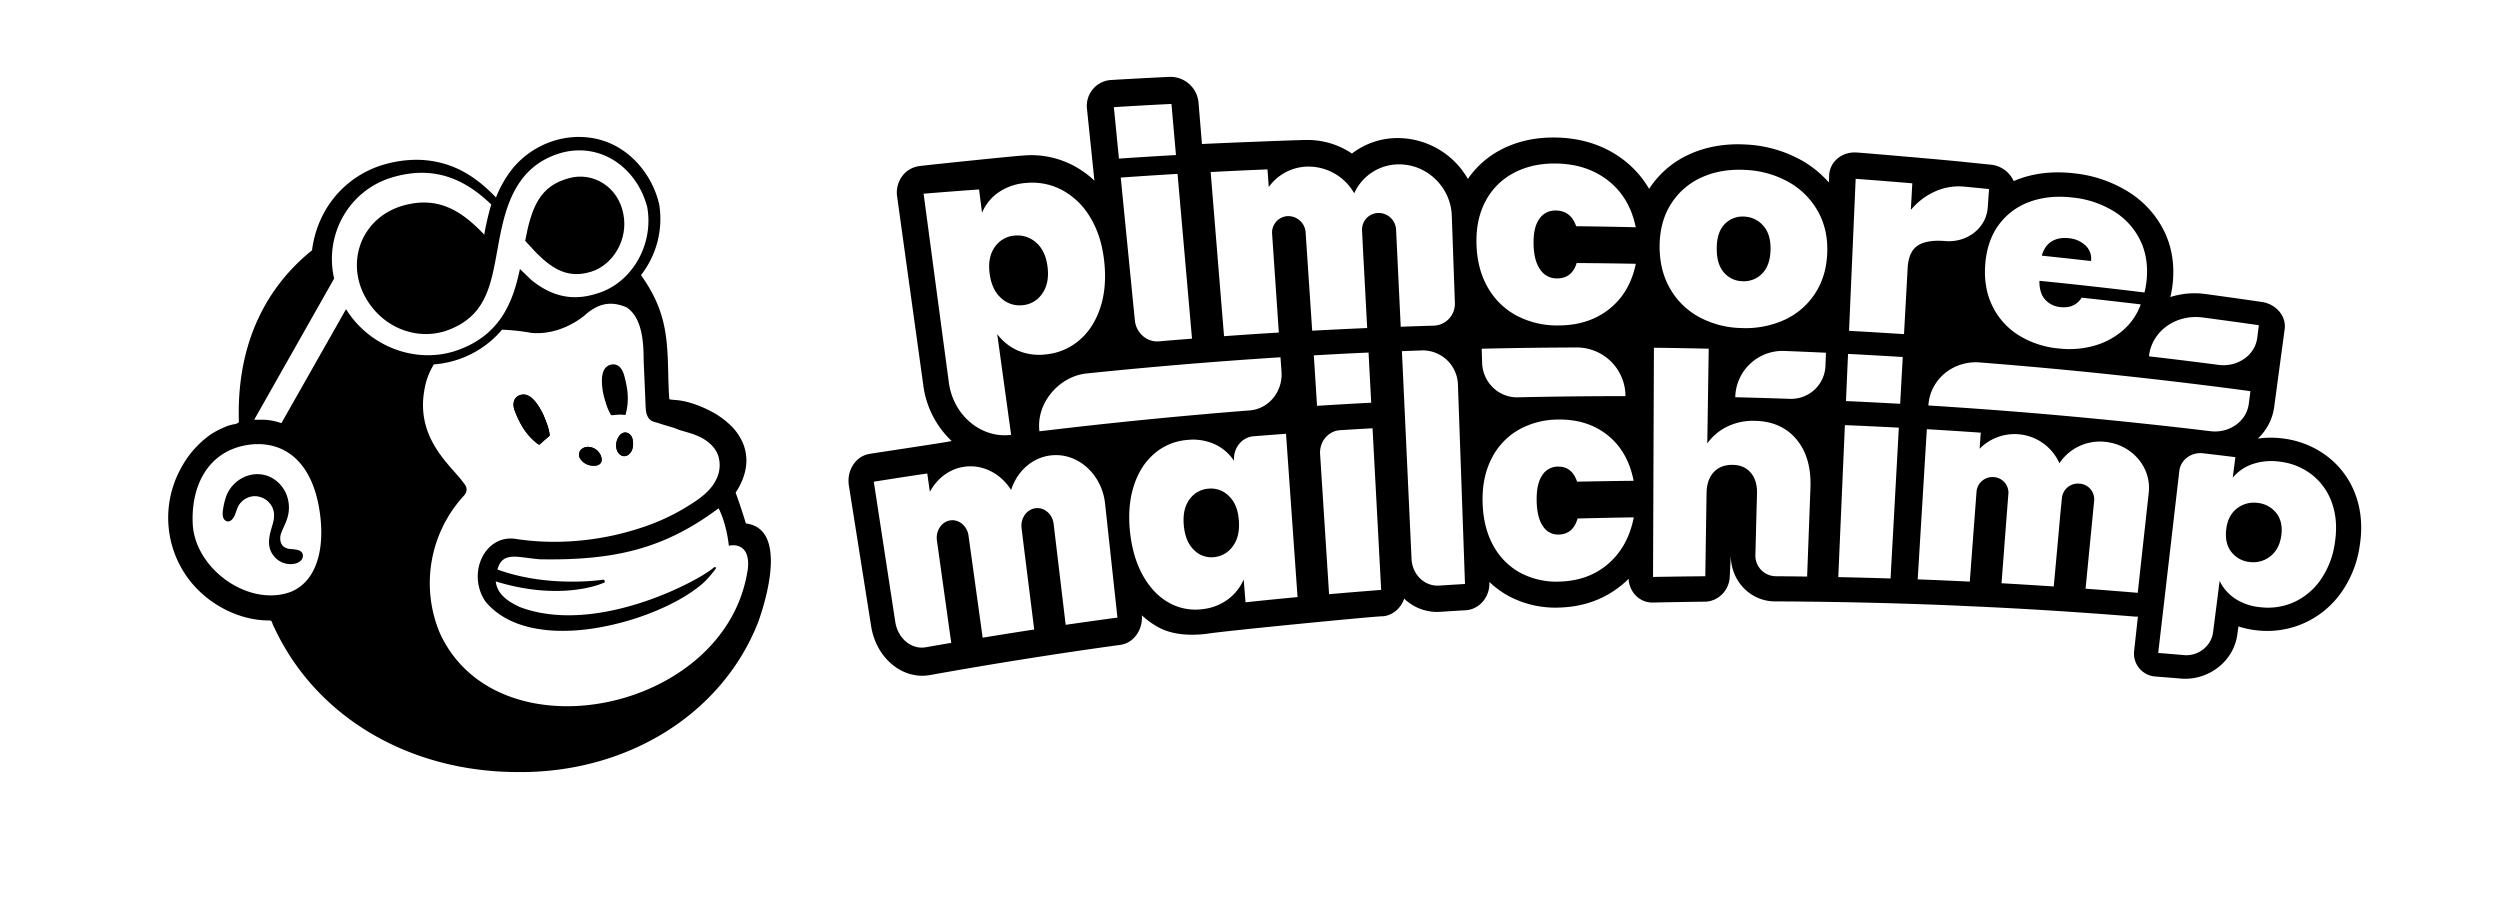 <?xml version="1.0" encoding="UTF-8"?>
<svg data-name="Layer 1" viewBox="0 0 1557 562.5" xmlns="http://www.w3.org/2000/svg">
	<path d="m186.86 343.1c-1.86-1-4.25-1-6.3-1.2-2.56-0.32-4.72-1.4-5.63-4a9.11 9.11 0 0 1 0.33-6.23c1.33-3.45 3.19-6.74 4.06-10.35a21.93 21.93 0 0 0-0.38-11.78 20.61 20.61 0 0 0-9.85-12.05c-11.4-6-25.16 1-28.66 13a43.14 43.14 0 0 0-1.22 4.89c-0.36 2.13-0.87 4.82-0.18 6.91a3.4 3.4 0 0 0 3.22 2.5 4.29 4.29 0 0 0 2.81-1.92c1.9-2.49 2.08-5.72 3.75-8.32a12 12 0 0 1 9.93-5.54 12.33 12.33 0 0 1 9.65 4.95c2.91 3.83 2.68 8.26 1.38 12.69-1.89 6.43-4.05 13.13 0.36 19.1a13.22 13.22 0 0 0 13.36 5.33 7.48 7.48 0 0 0 3.69-1.76c1.9-1.75 2.15-4.84-0.32-6.22z"/>
	<path d="m368.09 169.24c13.77-4.24 23.31-20.13 20.13-36-3.18-17-19.07-26.48-33.91-22.25-18 4.74-23.29 18-27.23 39l7.1 7.67c10.6 10.52 20.13 15.81 33.91 11.58z"/>
	<path d="M464.5,326c-.8-3.24-5.93-18.44-6.36-19.07a16.29,16.29,0,0,1,1.22-2c.39-.66.77-1.33,1.12-2a42.11,42.11,0,0,0,1.86-4,34.74,34.74,0,0,0,2.16-7.67,28.26,28.26,0,0,0-1.34-14.09,33.42,33.42,0,0,0-7.88-12,52.22,52.22,0,0,0-13.23-9.39,68.33,68.33,0,0,0-12.93-5.14,49.54,49.54,0,0,0-7-1.4c-.47-.06-5.23-.32-5.26-.67-1.31-15.44.23-33.36-4.23-49.8-2.86-10.67-7.64-19.21-13.42-27.45A56.75,56.75,0,0,0,410.6,127.6l0-.11-.11-.45c-4.28-18.27-18.38-35.68-38.35-40.4s-40.77,3.24-53.25,18.75a70.72,70.72,0,0,0-10,17.62c-8.58-9.09-19.37-17.47-32.74-21.17a62.2,62.2,0,0,0-20.89-2.18,72.79,72.79,0,0,0-20.59,4.3,62.27,62.27,0,0,0-32.82,28.45,66,66,0,0,0-7.51,23.47c-28.17,22.63-47.08,57.61-45.57,106.59,0,1.49-3.34,1.78-4.29,2a30.79,30.79,0,0,0-6.08,2.23,47.65,47.65,0,0,0-7.35,4,60.37,60.37,0,0,0-18,20.27c-.64,1.15-1.25,2.31-1.83,3.5a63.69,63.69,0,0,0,5.11,64.59c11.37,16.22,31.57,27.52,51.55,27.36,1.74-.18,1.62,2.2,2.47,3.41,25.78,56.38,83.61,90.23,150,91,69.18,1.36,128.91-35.45,151.68-92.93C476.3,376.26,491.35,329.3,464.5,326ZM181.61,368.42C156,378.36,123,355.74,120.16,328.16c-1.75-23,7.6-46.14,32.85-50.85,19.06-3.49,39.53,5.24,45.56,38.14C202.8,338.76,198.57,361,181.61,368.42Zm33.91-175.88-40.26,71a37.66,37.66,0,0,0-10.6-2.12H158.3l49.8-87.94c-6.35-27.54,9.54-56.15,38.14-63.57,26.52-7.13,45.13,3.43,59.72,17.46l-.3,1a166.78,166.78,0,0,0-4.06,17.76c-13.26-13.88-27.78-24.3-50.06-18.22-23.31,6.35-35,29.66-26.49,51.91,8.48,21.19,30.73,32.85,51.92,26.49,25.43-8.48,28.61-27.55,32.84-50.86s9.54-51.91,40.27-60.39c24.36-6.36,46.61,9.54,53,33.9,4.24,23.31-9.53,47.68-31.78,54-17,5.3-29.67,0-40.27-8.48l-7.23-6.95c-4.36,20.71-12.35,42.34-41.5,51.45C256.84,226.45,229.29,214.79,215.52,192.54Zm250,163.17c-14.07,88.19-156.37,116.86-191.77,38.14a80.44,80.44,0,0,1,14.83-84.76c2.71-2.73,2.64-5.74,0-8.48-6.35-9.53-29.66-26.48-24.36-57.21a43.49,43.49,0,0,1,6-16.46,60.48,60.48,0,0,0,9.77-1.52,61.41,61.41,0,0,0,32.67-20.09,127.6,127.6,0,0,1,18.27,2c11.66,1.06,23.31-3.18,32.85-10.6,7.72-7.11,15.86-9.91,26.49-5.29,9.53,6.35,10.59,21.19,10.59,32.84L402,250.82c.16,3.91,0,9.17,4,11.35a7.54,7.54,0,0,0,1.76.68c1.46.36,2.89.87,4.33,1.32,2.22.7,4.45,1.36,6.68,2,1.93.58,3.7,1.48,5.6,2,4.26,1.24,8.52,2.33,12.46,4.43,4.41,2.33,8.36,5.87,10.22,10.49a19.46,19.46,0,0,1-.8,15.14c-3.7,8-11.26,12.93-18.52,17.39a131.07,131.07,0,0,1-24.45,11.71,173.77,173.77,0,0,1-57.51,10.12,159.53,159.53,0,0,1-25.36-1.93c-19.07-2.12-29.67,22.25-18,39.2a43.46,43.46,0,0,0,8.84,8A51.29,51.29,0,0,0,322,388.26a68.07,68.07,0,0,0,12.16,3.29,91.63,91.63,0,0,0,13.22,1.3,118.63,118.63,0,0,0,13.85-.45c4.72-.42,9.41-1.1,14.07-2s9.3-2,13.88-3.26,8.92-2.7,13.29-4.32q6.24-2.31,12.28-5.14c3.7-1.75,7.34-3.64,10.86-5.74a87,87,0,0,0,9-6.09,44.78,44.78,0,0,0,4.16-3.5c1.3-1.28,2.53-2.63,3.7-4,.58-.7,1.16-1.41,1.72-2.13a15.16,15.16,0,0,0,1.59-2.09.71.71,0,0,0,0-.72c-.32-.53-1.08-.1-1.41.19C434.5,362.18,370.84,396,323.59,378c-4.24-2.12-13.78-6.36-14.84-15.89,41.33,12.71,66.75,1.05,66.75,1.05a1.06,1.06,0,1,0,0-2.11s-33.9,5.29-65.69-6.36c3.18-11.66,12.72-7.42,26.49-6.36,46.42.81,77.49-6.53,111.25-31.78,5.3,10.59,6.36,23.31,6.36,23.31C461,338.45,467.63,342.24,465.56,355.71Z"/>
	<path d="m342.37 271.31-6.3 5.67c-0.63 0.56-5.36-4.22-5.81-4.69a40 40 0 0 1-6.35-9.11 69.42 69.42 0 0 1-3-6.44c-1.05-2.58-1.73-5.74-0.17-8.29s5.41-3.43 8.16-2.08c3 1.48 5.13 4.45 6.88 7.19a38.21 38.21 0 0 1 3.31 6.46c1.48 3.67 2.91 7.33 3.28 11.29z"/>
	<path d="M376.32,247.59c1.07,3.79,2.15,7.58,4.27,10.94l.73.06c1.73-.11,3.42-.36,5.18-.36,1,0,2,.16,3.06.22a42.1,42.1,0,0,0,1.25-6.49,40.11,40.11,0,0,0-.48-11.1c-.39-2.33-.93-4.63-1.55-6.92-.73-2.68-2.11-5.61-4.9-6.69a6.41,6.41,0,0,0-7.74,3.3c-1.49,3-1.38,6.65-1.11,9.9A37.67,37.67,0,0,0,376.32,247.59Z"/>
	<path d="m389.6 269.37a4.15 4.15 0 0 1 1.36 0.33c3.45 1.45 3.72 6.28 3 9.38a6.73 6.73 0 0 1-3.07 4.42c-3.57 2-6.64-1.37-7.05-4.76a10 10 0 0 1 1.39-6.6c1.02-1.62 2.55-2.88 4.37-2.77z"/>
	<path d="m364.7 288.79c3.51 2 11 2.27 9.91-3.64a8.75 8.75 0 0 0-8.93-6.82 6.32 6.32 0 0 0-3.27 1.22 4.55 4.55 0 0 0-1.78 3 4.87 4.87 0 0 0 0.72 3.08 9.18 9.18 0 0 0 3.35 3.16z"/>
	<path d="m323.9 263.18a40.37 40.37 0 0 0 6.36 9.11 35.4 35.4 0 0 0 5.08 4.41c1.81-1.49 3.73-2.83 5.67-4.16l1.36-1.23c-0.35-4-1.8-7.62-3.25-11.29a38.21 38.21 0 0 0-3.31-6.46c-1.75-2.74-3.88-5.71-6.88-7.19-2.75-1.35-6.51-0.62-8.16 2.08s-0.88 5.71 0.17 8.29c0.89 2.19 1.86 4.35 2.96 6.44z"/>
	<path d="m389.6 269.37a4.15 4.15 0 0 1 1.36 0.33c3.45 1.45 3.72 6.28 3 9.38a6.73 6.73 0 0 1-3.07 4.42c-3.57 2-6.64-1.37-7.05-4.76a10 10 0 0 1 1.39-6.6c1.02-1.62 2.55-2.88 4.37-2.77z"/>
	<path d="m364.7 288.79c3.51 2 11 2.27 9.91-3.64a8.75 8.75 0 0 0-8.93-6.82 6.32 6.32 0 0 0-3.27 1.22 4.55 4.55 0 0 0-1.78 3 4.87 4.87 0 0 0 0.72 3.08 9.18 9.18 0 0 0 3.35 3.16z"/>
	<path d="m752.56 304.35a15.87 15.87 0 0 0-11.84 6.8c-2.93 4.07-4.06 9.46-3.43 16.19s2.71 11.66 6.29 15.15a15.07 15.07 0 0 0 12.7 4.47 15.94 15.94 0 0 0 11.62-6.91c3-4.1 4.19-9.48 3.64-16.17s-2.61-11.57-6.24-15a15.58 15.58 0 0 0-12.74-4.53z"/>
	<path d="m637 190.07a16.39 16.39 0 0 0 12.08-7.17c3-4.25 4.15-9.7 3.38-16.37s-3.13-11.92-7.06-15.36a17.33 17.33 0 0 0-13.6-4.43 16.42 16.42 0 0 0-12.22 7.07c-3 4.21-4.1 9.68-3.26 16.39s3.26 12 7.2 15.47a16.89 16.89 0 0 0 13.48 4.4z"/>
	<path d="m1085.2 175.14a15.71 15.71 0 0 0 12.22-4.72c3.32-3.34 5.09-8.24 5.27-14.72s-1.32-11.51-4.51-15.1a16.41 16.41 0 0 0-11.92-5.7 15.27 15.27 0 0 0-12.07 4.61q-4.9 5-5 14.76-0.17 10 4.34 15.29a15.46 15.46 0 0 0 11.67 5.58z"/>
	<path d="m1298.9 152.92a17.19 17.19 0 0 0-10.37-4.56c-4.28-0.48-7.87 0.21-10.77 2s-5 4.8-6.12 8.87q15.35 1.6 30.67 3.34a11.31 11.31 0 0 0-3.41-9.65z"/>
	<path d="M1467.43,309.32a52.8,52.8,0,0,0-17-24.31,56.65,56.65,0,0,0-28.14-11.86,58.11,58.11,0,0,0-16.13,0,32.74,32.74,0,0,0,10.17-19.48c.35-2.61.71-5.23,1.06-7.85.71-5.26,3.4-25.28,4.45-33,.35-2.61.71-5.23,1.06-7.85,1.08-8-5.27-15.59-14.2-16.9q-17.52-2.56-35.09-4.94A49.29,49.29,0,0,0,1351.7,185a67.14,67.14,0,0,0,1.42-8.15c1.3-11.78-.39-22.69-5.09-32.48a60.17,60.17,0,0,0-22.27-24.78A79.3,79.3,0,0,0,1292.25,108c-12.82-1.54-24.71-.33-35.28,3.63-1,.37-1.9.78-2.84,1.18a17.42,17.42,0,0,0-14.31-10.26L1224.56,101c-7.67-.94-68.15-6.14-68.16-6-9.18-.72-16.89,5.72-17.21,14.31,0,1.45-.11,2.9-.16,4.35a65.74,65.74,0,0,0-17-13.79,78.5,78.5,0,0,0-34.75-9.87c-12.82-.71-24.66,1.34-35.13,6.11a58.25,58.25,0,0,0-25.08,21.53,61.46,61.46,0,0,0-14.87-17.24c-11.79-9.41-26.34-14.44-43.1-14.75-12.79-.24-24.43,2.34-34.53,7.69a56.62,56.62,0,0,0-20.38,18.11A50.45,50.45,0,0,0,871.43,86,46.53,46.53,0,0,0,842,95.63,49.41,49.41,0,0,0,813,87.19c-5.74,0-64.42,2.38-64.42,2.54q-1.06-12.93-2.14-25.85a17.59,17.59,0,0,0-18.27-16q-18,.87-36.07,1.93a16.12,16.12,0,0,0-15.13,18l3.33,32.1c.22,2.09,1,9.77,1.23,11.86,0,.25,0,.5.08.74a59.76,59.76,0,0,0-12.37-9,56.36,56.36,0,0,0-32-6.65c-7.6.48-64.32,6.4-64.31,6.54a15.83,15.83,0,0,0-11.08,6.35,17.25,17.25,0,0,0-3.1,12.79q8.19,59.1,16.39,118.19a57.91,57.91,0,0,0,17.57,33.95c-3.36.83-51.11,7.89-51.09,8-8.67,1.35-14.45,10.27-12.92,19.87l13.86,87.55c3.19,19.91,19.63,33.41,36.67,30.32q59.13-10.62,118.6-18.81c8.12-1.12,14-9.27,13.31-18.38a52.17,52.17,0,0,0,10.09,7.32c9,5,20.15,5.39,30.39,4.18,6.83-1.39,109.45-11.42,109.5-10.89,6.22-.5,11.36-5,13.4-11a29.62,29.62,0,0,0,22.45,8.21q8-.54,16-1c8.34-.53,14.9-8.19,14.63-17.16,0-.15,0-.3,0-.46a55.49,55.49,0,0,0,12.91,9.27,62.06,62.06,0,0,0,31.76,6.64c15.25-.65,28.37-5.76,39.19-15.21,1-.86,1.92-1.76,2.84-2.67.4,8.45,7,15,15.14,14.81q16.18-.36,32.37-.55c8.37-.1,15.3-7.18,15.49-15.86l.66-13.38c-.3,16.08,12,29,27.46,29.08q9.75,0,19.5.14c1.82,0,53.07.45,103.83,2.95,50.77,2.16,101,6.38,101,6.37a16.89,16.89,0,0,0,1.74,0q-1.18,10.73-2.36,21.44a14.31,14.31,0,0,0,13.33,15.88q8,.62,15.88,1.28c17.09,1.39,32.81-10.78,35.05-27.34l.69-5.15a56.94,56.94,0,0,0,11.73,2.47,56.22,56.22,0,0,0,29.33-4.59,56.79,56.79,0,0,0,23-19,66.8,66.8,0,0,0,11.46-28.9C1471.37,329,1470.66,318.64,1467.43,309.32ZM693.72,66.73q17.94-1.11,35.87-2,1.39,15.92,2.8,31.83-17.76,1-35.51,2.22Q695.29,82.75,693.72,66.73ZM698,110.58q17.69-1.24,35.38-2.29,4.5,51.31,9,102.62-10.3.81-20.6,1.68c-7.51.64-14.24-5.23-15-13.16ZM575.22,120.64q17.26-1.42,34.55-2.65l1.83,14.55a29,29,0,0,1,10.24-12.7,34.59,34.59,0,0,1,17.33-5.9,39.45,39.45,0,0,1,22.63,4.61,45.37,45.37,0,0,1,17.43,17.22q6.9,11.53,8.54,27.57T685.14,192q-4.26,12.6-13.08,20a37.21,37.21,0,0,1-20.46,8.69,33.76,33.76,0,0,1-17.68-2.37,32.25,32.25,0,0,1-12.85-10.25q4.33,31.38,8.65,62.76c-18.53,2.36-35.83-11.95-38.74-32.28Q583.09,179.59,575.22,120.64Zm120.72,264q-16.12,2.16-32.24,4.5s-7.5-62.86-7.5-62.89c-.72-6.09-5.8-10.45-11.33-9.72s-9.39,6.31-8.62,12.42c0,0,0,0,0,.08l1.39,11.44q3.24,25.78,6.47,51.58Q628,394.53,612,397.15q-4.44-32.06-8.89-64.13c-1.14-5.73-6-9.72-11.28-8.92S583,330.18,583.43,336l9,64.37q-7.92,1.35-15.84,2.74c-8.9,1.58-17.41-5.45-19-15.74q-6.69-43.68-13.39-87.36,16.63-2.66,33.3-5.13.83,5.71,1.63,11.42c4.46-8.26,12.08-14.3,21.48-15.61,11.75-1.65,22.79,4.44,29.12,14.47,3.7-11.64,13.21-20.47,25.35-21.6,16.62-1.54,31.25,12.15,33.15,30Zm-45.58-116.4-3,.36c-2.18-17.89,12.58-34.27,29.28-36q60.34-6.24,120.85-10.09c.21,3,.43,6,.64,9,.86,12.43-8,23.17-19.78,24.09Q714.29,260.62,650.36,268.27ZM808.11,371.86q-16.2,1.54-32.39,3.25-.57-7.11-1.16-14.22a30.31,30.31,0,0,1-9.9,12.47,32.59,32.59,0,0,1-16,6.05A33.53,33.53,0,0,1,728,375.36q-9.63-5.34-16.09-16.77t-8.15-27.48q-1.66-16,2.42-28.63t12.79-20a35.36,35.36,0,0,1,20.13-8.45,33,33,0,0,1,17.46,2.65,29.07,29.07,0,0,1,12,10.34c-.65-7.86,4.8-14.73,12.18-15.32q10.1-.81,20.19-1.54Zm52.08-4.46q-16.23,1.25-32.44,2.67-2.79-43.6-5.59-87.21c-.51-7.78,5.07-14.49,12.45-14.94q10.1-.63,20.21-1.19ZM854,250.8q-16.87.88-33.75,1.95l-2-31.43q17-1,34.09-1.75Q853.14,235.19,854,250.8Zm58.4,112.9q-8.05.48-16.13,1c-9,.58-16.69-6.8-17.16-16.54q-3-64.74-6-129.47l12.47-.46a21.94,21.94,0,0,1,22.42,21.39ZM906.1,188.59A13.64,13.64,0,0,1,893,202.82q-10.32.3-20.63.67S869.48,143,869.48,143a10.92,10.92,0,0,0-11.13-10.36A10.31,10.31,0,0,0,848.3,143.6s0,.05,0,.07.54,11,.53,11q1.33,24.81,2.65,49.63-17.13.74-34.25,1.66-2.06-30.9-4.13-61.79A10.89,10.89,0,0,0,802,134.6a10.28,10.28,0,0,0-9.77,10.52q2.12,31,4.22,62-17.06,1-34.12,2.26L754,107.15q17.7-.93,35.4-1.66l.78,11A30.41,30.41,0,0,1,814,103.76a32.82,32.82,0,0,1,29.41,16.61,30.48,30.48,0,0,1,28.35-18c17.56.19,31.82,14.67,32.41,31.86Q905.14,161.42,906.1,188.59ZM961,327.8a11,11,0,0,0,9.91,5.12q8.86-.29,11.6-10,17.49-.45,35-.71c-2.35,12.08-7.6,21.62-15.64,28.69s-18,10.83-29.8,11.28a48.06,48.06,0,0,1-24.61-5.12,41.78,41.78,0,0,1-17.22-16.89c-4.23-7.47-6.54-16.41-6.86-26.81s1.41-19.33,5.26-27.15A42.68,42.68,0,0,1,945.25,268a50.14,50.14,0,0,1,25.16-6.7c12.24-.21,22.57,3.11,30.94,9.84s13.71,16.16,16.08,28.3q-17.61.17-35.23.55c-2.12-6.38-6.13-9.52-12-9.38a11.46,11.46,0,0,0-9.84,5.61c-2.38,3.65-3.47,8.93-3.32,15.85S958.48,324.25,961,327.8ZM923.07,226l-.27-8.82q29.6-.68,59.19-.78a30.33,30.33,0,0,1,30.35,30.31q-33.58,0-67.18.74C933.35,247.69,923.46,238.13,923.07,226Zm36.21-58.05a12.18,12.18,0,0,0,10.43,5.44q9.35,0,12.24-9.58,18.42.14,36.83.48-3.72,18-16.49,28.14c-8.52,6.78-19,10.2-31.43,10.25a54.11,54.11,0,0,1-26-5.94,45,45,0,0,1-18.12-17.45q-6.67-11.4-7.18-27c-.33-10.27,1.52-19.26,5.61-26.94a41.72,41.72,0,0,1,17.6-17.64q11.5-6.11,26.5-5.87c12.88.2,23.75,3.85,32.56,10.86s14.41,16.62,16.91,28.84q-18.56-.44-37.1-.65c-2.22-6.44-6.44-9.71-12.63-9.77a11.81,11.81,0,0,0-10.37,5.28c-2.51,3.56-3.67,8.81-3.53,15.72S956.66,164.29,959.28,167.92Zm81.38-40.87a43.46,43.46,0,0,1,19-16.55q12.06-5.5,27.23-4.72a60.49,60.49,0,0,1,26.95,7.49,47.42,47.42,0,0,1,18.27,18.15q6.48,11.45,5.89,26.17c-.38,9.83-3,18.3-7.77,25.47a45,45,0,0,1-19.08,16.21,58.33,58.33,0,0,1-26.58,5,57.6,57.6,0,0,1-26.22-6.77,46.12,46.12,0,0,1-18.18-17.7q-6.63-11.39-6.57-26.64Q1033.71,138.08,1040.66,127.05Zm84.82,232q-9.81-.13-19.61-.21a12.82,12.82,0,0,1-12.61-13.39q.48-19,1-38.09c.14-5.47-1.15-9.78-3.91-13s-6.51-4.81-11.27-4.87c-5-.07-8.94,1.47-11.81,4.59s-4.35,7.46-4.43,13l-.78,51.78q-16.27.14-32.55.43.27-71.37.55-142.74,17.07.19,34.13.6-.45,29.48-.89,59a32.49,32.49,0,0,1,12.23-10.4,36.57,36.57,0,0,1,17.66-3.67c11,.26,19.6,4.19,25.79,11.69s9,17.46,8.57,29.89Zm11.4-130.93a21.35,21.35,0,0,1-22.24,20.24q-17-.57-33.92-1h0a29.49,29.49,0,0,1,30.9-28.81q12.8.5,25.58,1.1C1137.09,222.54,1137,225.35,1136.88,228.16Zm235-30.42q17.47,2.3,34.93,4.8l-1,7.89c-1.42,10.87-12.21,18.35-24.12,16.82q-21.65-2.82-43.31-5.32C1340,206.41,1355,195.49,1371.89,197.74ZM1244.6,140.35a40.8,40.8,0,0,1,19.22-14.56c8-3,17.07-3.93,27.11-2.76a60.6,60.6,0,0,1,25.83,8.72A43.77,43.77,0,0,1,1333,149.8c3.57,7.39,4.84,15.71,3.88,25a52.76,52.76,0,0,1-1.3,7.36q-32.68-4-65.43-7.28c-.07,5.08,1.13,9,3.56,11.7a14.55,14.55,0,0,0,9.79,4.71q8.6.87,13-5.9,18.39,2,36.75,4.18a38.33,38.33,0,0,1-10.57,15.71,45.79,45.79,0,0,1-17.63,9.8,56.46,56.46,0,0,1-22.34,2,57.08,57.08,0,0,1-25.25-8.14A44.12,44.12,0,0,1,1241,190.86q-5.64-11.31-4.61-25.89C1237.08,155.27,1239.8,147,1244.6,140.35Zm-67.16,219.93q-16.28-.52-32.56-.85,2.05-47.34,4.12-94.67,16.82.71,33.6,1.59Zm6-108.79q-16.87-.94-33.76-1.71.63-14.68,1.28-29.37,17,.89,34.08,1.94Q1184.22,236.93,1183.42,251.49Zm4.64-84.39q-1.12,20.51-2.26,41-17.11-1.12-34.24-2.06,2.07-47.34,4.13-94.67,17.64,1.31,35.27,2.8-.45,8.3-.91,16.58a41.78,41.78,0,0,1,15.07-11.49,35.91,35.91,0,0,1,18.44-3q7.59.72,15.19,1.49l-.81,11.5c-.92,12.75-12.75,22-26.44,20.89-7.58-.64-13.32.29-17.13,2.79S1188.43,160.18,1188.06,167.1Zm143.32,202.11q-16.25-1.38-32.51-2.57s5.36-54.89,5.36-54.91a9.76,9.76,0,0,0-9.13-10.51,10,10,0,0,0-10.95,8.85s0,0,0,.06-1,10-1,10q-2,22.56-4.1,45.12-16.26-1.08-32.52-2,2.14-28.15,4.31-56.32a9.78,9.78,0,0,0-9.22-9.81,10,10,0,0,0-10.61,8.52q-2.13,28.29-4.25,56.59-16.21-.79-32.44-1.4,2.85-46.75,5.69-93.53,16.8,1,33.58,2.16l-.72,10.05a30.52,30.52,0,0,1,49.7,9A30.27,30.27,0,0,1,1311,275.17c16.81,1.63,29,15.89,27.24,31.65Q1334.81,338,1331.38,369.21ZM1201,252.53h0c.94-16,15.27-28.13,32-26.8q84.45,6.61,168.55,17.88l-1,7.89c-1.41,10.87-12.09,18.46-23.84,17.05Q1289,258,1201,252.53ZM1445.34,361A40.74,40.74,0,0,1,1428.72,375a39.51,39.51,0,0,1-20.91,3.18,34.33,34.33,0,0,1-15.84-5.39,27.8,27.8,0,0,1-9.59-11q-2,16-4.09,32c-1.11,8.64-9.24,15-18.15,14.2q-8-.69-16-1.34l13.14-113.35c.79-6.9,7.4-11.83,14.77-11q10.07,1.17,20.14,2.41-.81,6.39-1.63,12.79a27.52,27.52,0,0,1,12.32-8.46,36.65,36.65,0,0,1,17.37-1.45,39.7,39.7,0,0,1,19.92,8.3,38.19,38.19,0,0,1,12.28,17.65q3.79,10.88,1.72,24.4A53,53,0,0,1,1445.34,361Z"/>
	<path d="m1406.1 313.22a17 17 0 0 0-12.9 3.43c-3.75 2.89-6 7.2-6.7 12.91s0.31 10.55 3.19 14.19a16.38 16.38 0 0 0 11.48 6.27 17 17 0 0 0 12.8-3.56c3.74-2.92 6-7.19 6.81-12.85s-0.22-10.44-3.09-14.06a16.82 16.82 0 0 0-11.59-6.33z"/>
</svg>
